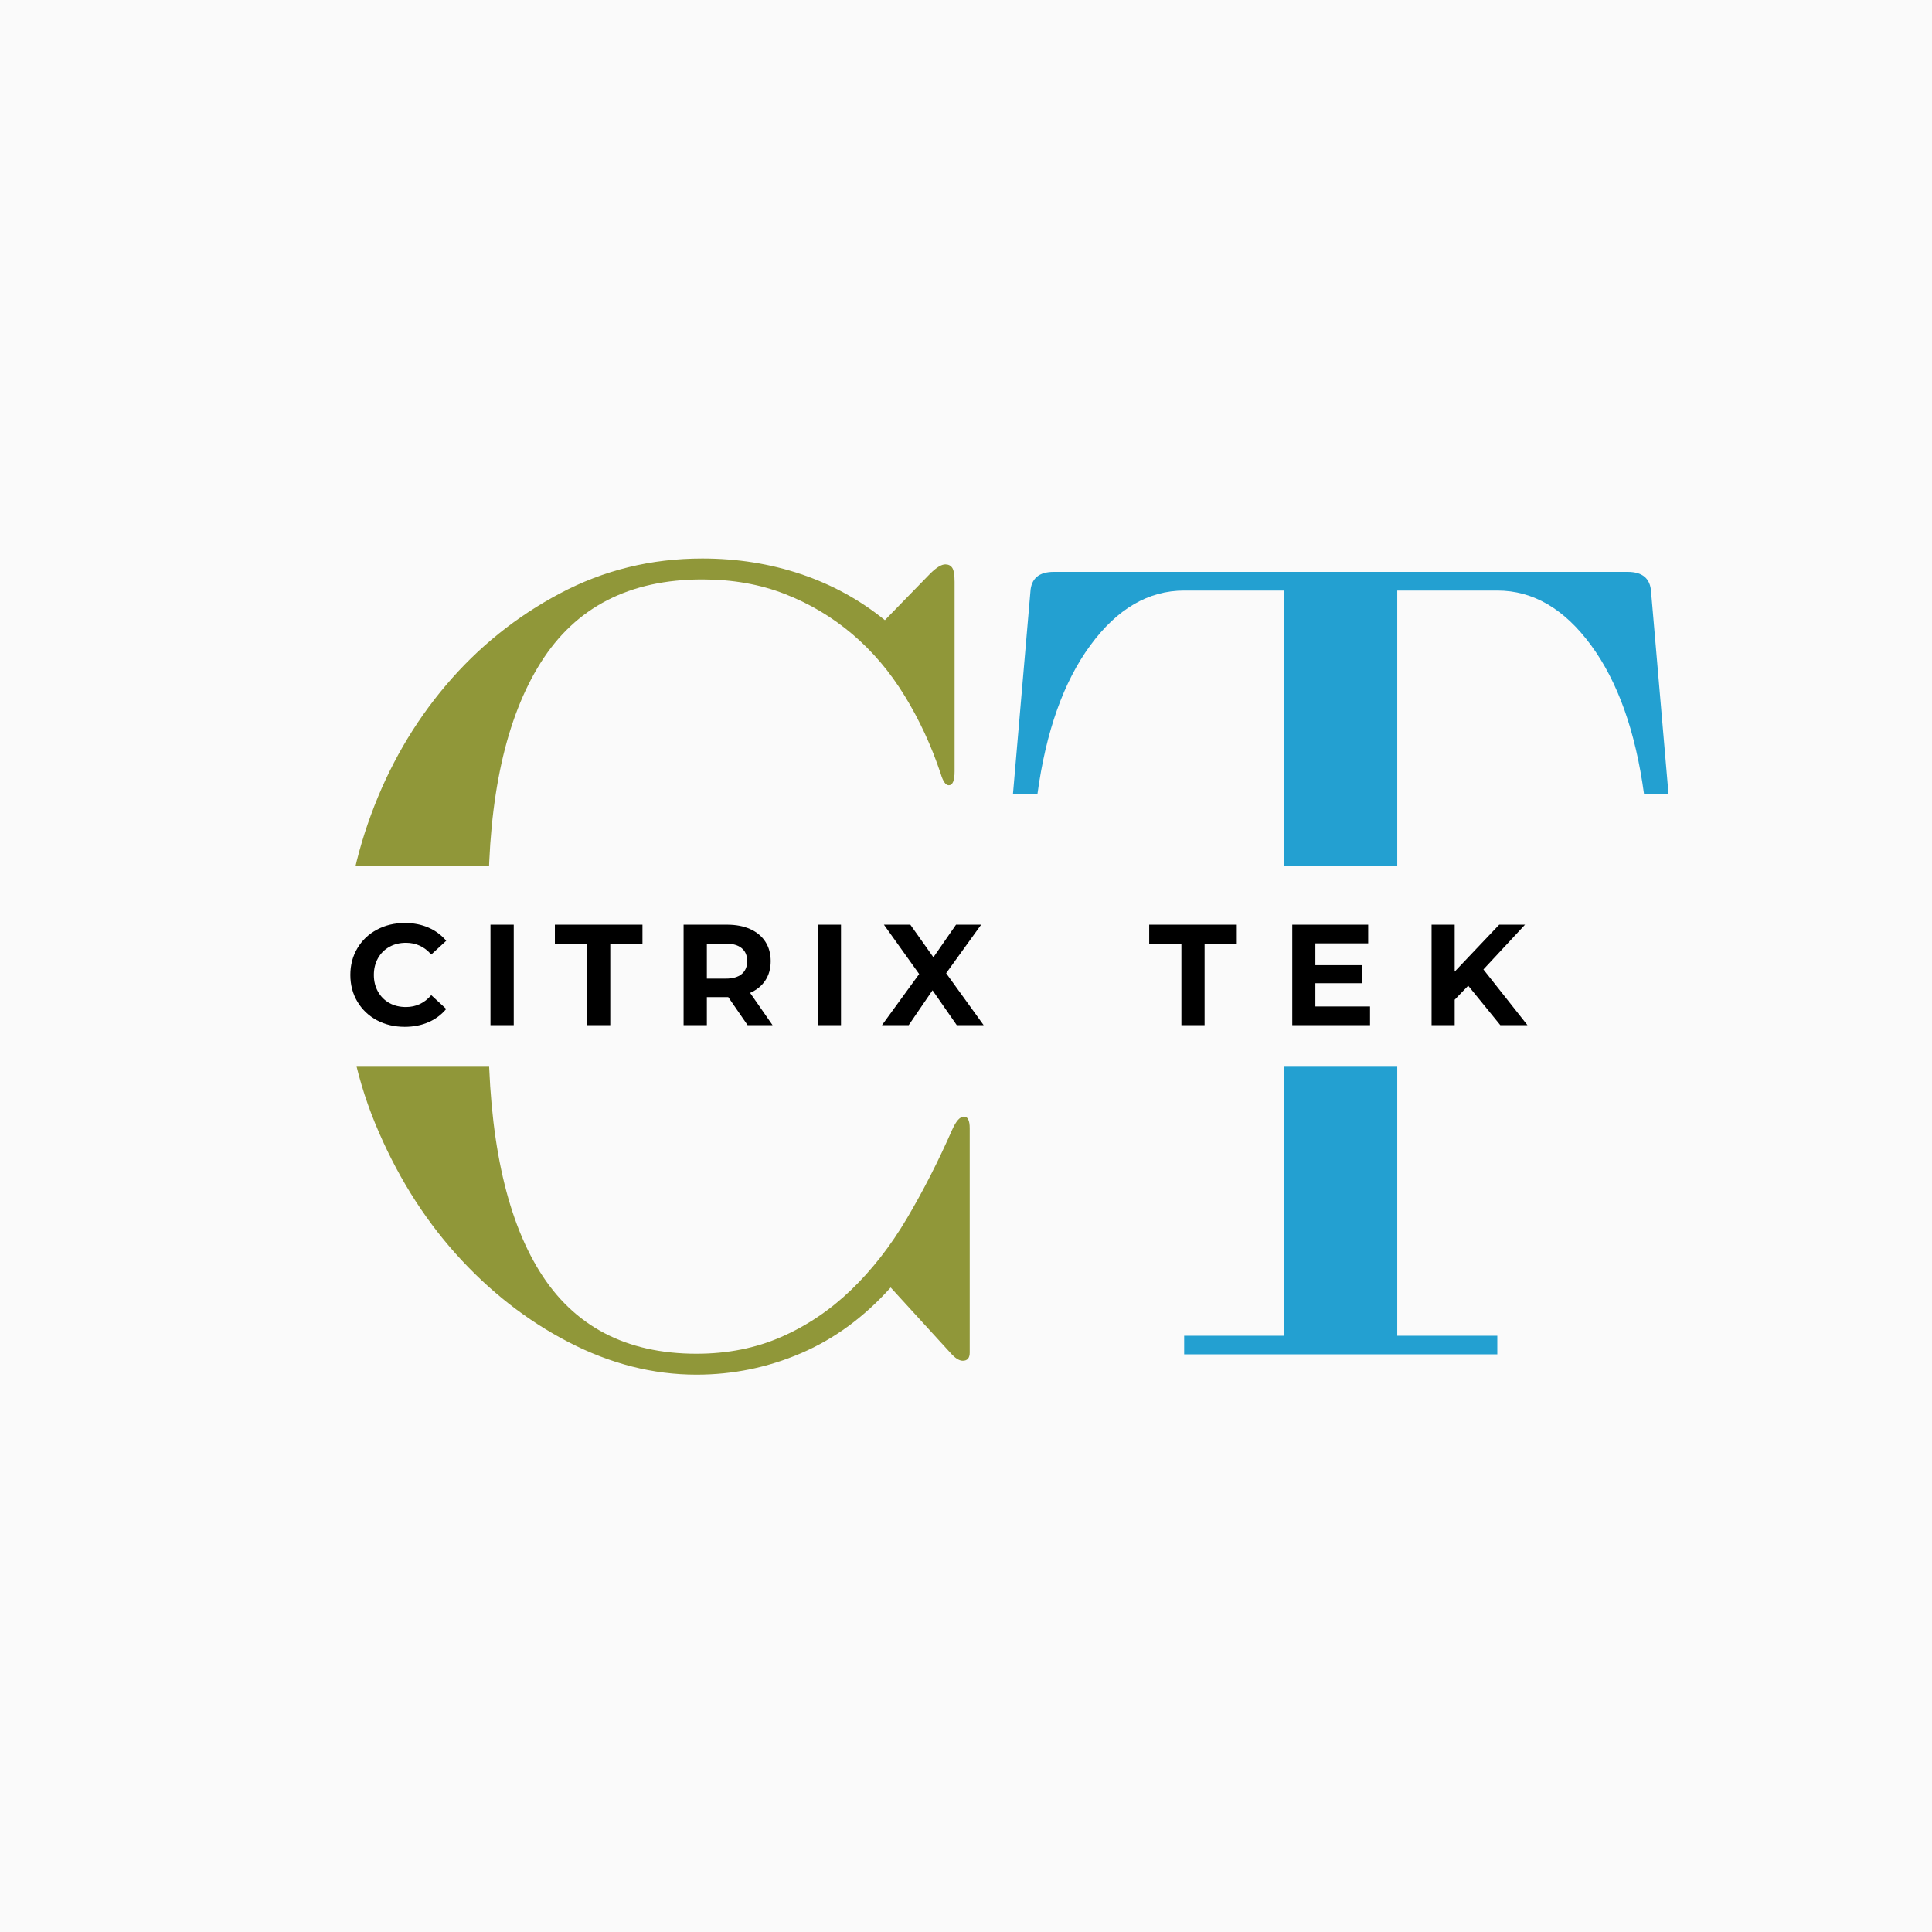 <svg xmlns="http://www.w3.org/2000/svg" xmlns:xlink="http://www.w3.org/1999/xlink" width="500" zoomAndPan="magnify" viewBox="0 0 375 375" height="500" preserveAspectRatio="xMidYMid meet" version="1.0"><defs><g/><clipPath id="097e7dae1c"><path d="M 41.496 168.02 L 333.504 168.02 L 333.504 207.051 L 41.496 207.051 Z M 41.496 168.02 " clip-rule="nonzero"/></clipPath></defs><rect x="-37.5" width="450" fill="#ffffff" y="-37.5" height="450" fill-opacity="1"/><rect x="-37.5" width="450" fill="#fafafa" y="-37.5" height="450" fill-opacity="1"/><g fill="#23a0d1" fill-opacity="1"><g transform="translate(189.61, 262.875)"><g><path d="M 81.594 -3.609 L 81.594 -148.25 L 101.016 -148.25 C 107.953 -148.25 114.02 -144.707 119.219 -137.625 C 124.414 -130.551 127.844 -120.91 129.5 -108.703 L 134.25 -108.703 L 130.859 -148.031 C 130.703 -150.594 129.191 -151.875 126.328 -151.875 L 14.922 -151.875 C 12.055 -151.875 10.547 -150.594 10.391 -148.031 L 7 -108.703 L 11.75 -108.703 C 13.406 -120.91 16.832 -130.551 22.031 -137.625 C 27.227 -144.707 33.297 -148.25 40.234 -148.25 L 59.656 -148.25 L 59.656 -3.609 L 40.234 -3.609 L 40.234 0 L 101.016 0 L 101.016 -3.609 Z M 81.594 -3.609 "/></g></g></g><g fill="#909739" fill-opacity="1"><g transform="translate(58.238, 262.543)"><g><path d="M 128.859 -45.812 C 128.109 -45.812 127.359 -44.984 126.609 -43.328 C 123.898 -37.16 120.961 -31.406 117.797 -26.062 C 114.641 -20.719 111.031 -16.086 106.969 -12.172 C 102.906 -8.266 98.391 -5.223 93.422 -3.047 C 88.461 -0.867 82.973 0.219 76.953 0.219 C 63.266 0.219 53.109 -5.117 46.484 -15.797 C 39.867 -26.473 36.562 -42.117 36.562 -62.734 L 36.562 -88.016 C 36.562 -107.867 39.945 -123.176 46.719 -133.938 C 53.488 -144.695 63.941 -150.078 78.078 -150.078 C 83.953 -150.078 89.297 -149.133 94.109 -147.25 C 98.922 -145.375 103.281 -142.781 107.188 -139.469 C 111.102 -136.156 114.488 -132.164 117.344 -127.5 C 120.207 -122.844 122.539 -117.805 124.344 -112.391 C 124.789 -110.879 125.316 -110.125 125.922 -110.125 C 126.672 -110.125 127.047 -111.023 127.047 -112.828 L 127.047 -149.625 C 127.047 -150.977 126.895 -151.879 126.594 -152.328 C 126.301 -152.773 125.852 -153 125.25 -153 C 124.5 -153 123.52 -152.398 122.312 -151.203 L 113.516 -142.172 C 108.703 -146.086 103.285 -149.062 97.266 -151.094 C 91.242 -153.125 84.848 -154.141 78.078 -154.141 C 68.148 -154.141 58.938 -151.879 50.438 -147.359 C 41.938 -142.848 34.562 -136.906 28.312 -129.531 C 22.07 -122.164 17.223 -113.781 13.766 -104.375 C 10.305 -94.969 8.578 -85.453 8.578 -75.828 C 8.578 -64.691 10.566 -54.27 14.547 -44.562 C 18.535 -34.863 23.766 -26.398 30.234 -19.172 C 36.703 -11.953 44 -6.238 52.125 -2.031 C 60.25 2.176 68.523 4.281 76.953 4.281 C 84.023 4.281 90.797 2.891 97.266 0.109 C 103.734 -2.672 109.523 -6.922 114.641 -12.641 L 126.609 0.453 C 127.359 1.203 128.035 1.578 128.641 1.578 C 129.535 1.578 129.984 1.051 129.984 0 L 129.984 -43.547 C 129.984 -45.055 129.609 -45.812 128.859 -45.812 Z M 128.859 -45.812 "/></g></g></g><g clip-path="url(#097e7dae1c)"><path fill="#fafafa" d="M 41.496 168.02 L 333.461 168.02 L 333.461 207.051 L 41.496 207.051 Z M 41.496 168.02 " fill-opacity="1" fill-rule="nonzero"/></g><g fill="#000000" fill-opacity="1"><g transform="translate(66.908, 198.98)"><g><path d="M 11.641 0.328 C 9.66 0.328 7.863 -0.098 6.25 -0.953 C 4.645 -1.816 3.383 -3.016 2.469 -4.547 C 1.551 -6.086 1.094 -7.82 1.094 -9.75 C 1.094 -11.676 1.551 -13.406 2.469 -14.938 C 3.383 -16.477 4.645 -17.676 6.25 -18.531 C 7.863 -19.395 9.672 -19.828 11.672 -19.828 C 13.359 -19.828 14.883 -19.531 16.25 -18.938 C 17.613 -18.344 18.766 -17.488 19.703 -16.375 L 16.797 -13.703 C 15.484 -15.223 13.848 -15.984 11.891 -15.984 C 10.68 -15.984 9.602 -15.719 8.656 -15.188 C 7.719 -14.664 6.984 -13.93 6.453 -12.984 C 5.922 -12.035 5.656 -10.957 5.656 -9.75 C 5.656 -8.539 5.922 -7.461 6.453 -6.516 C 6.984 -5.566 7.719 -4.828 8.656 -4.297 C 9.602 -3.773 10.68 -3.516 11.891 -3.516 C 13.848 -3.516 15.484 -4.285 16.797 -5.828 L 19.703 -3.141 C 18.766 -2.016 17.609 -1.156 16.234 -0.562 C 14.867 0.031 13.336 0.328 11.641 0.328 Z M 11.641 0.328 "/></g></g></g><g fill="#000000" fill-opacity="1"><g transform="translate(92.889, 198.98)"><g><path d="M 2.312 -19.5 L 6.828 -19.5 L 6.828 0 L 2.312 0 Z M 2.312 -19.5 "/></g></g></g><g fill="#000000" fill-opacity="1"><g transform="translate(107.593, 198.98)"><g><path d="M 6.359 -15.828 L 0.109 -15.828 L 0.109 -19.5 L 17.109 -19.5 L 17.109 -15.828 L 10.859 -15.828 L 10.859 0 L 6.359 0 Z M 6.359 -15.828 "/></g></g></g><g fill="#000000" fill-opacity="1"><g transform="translate(130.372, 198.98)"><g><path d="M 14.734 0 L 10.984 -5.438 L 6.828 -5.438 L 6.828 0 L 2.312 0 L 2.312 -19.5 L 10.75 -19.5 C 12.477 -19.5 13.977 -19.211 15.25 -18.641 C 16.52 -18.066 17.5 -17.25 18.188 -16.188 C 18.875 -15.125 19.219 -13.867 19.219 -12.422 C 19.219 -10.973 18.867 -9.723 18.172 -8.672 C 17.484 -7.629 16.5 -6.828 15.219 -6.266 L 19.578 0 Z M 14.656 -12.422 C 14.656 -13.516 14.301 -14.352 13.594 -14.938 C 12.883 -15.531 11.852 -15.828 10.5 -15.828 L 6.828 -15.828 L 6.828 -9.031 L 10.5 -9.031 C 11.852 -9.031 12.883 -9.328 13.594 -9.922 C 14.301 -10.516 14.656 -11.348 14.656 -12.422 Z M 14.656 -12.422 "/></g></g></g><g fill="#000000" fill-opacity="1"><g transform="translate(156.409, 198.98)"><g><path d="M 2.312 -19.5 L 6.828 -19.5 L 6.828 0 L 2.312 0 Z M 2.312 -19.5 "/></g></g></g><g fill="#000000" fill-opacity="1"><g transform="translate(171.113, 198.98)"><g><path d="M 14.594 0 L 9.891 -6.766 L 5.266 0 L 0.078 0 L 7.297 -9.922 L 0.453 -19.5 L 5.578 -19.5 L 10.062 -13.172 L 14.453 -19.5 L 19.328 -19.5 L 12.531 -10.078 L 19.812 0 Z M 14.594 0 "/></g></g></g><g fill="#000000" fill-opacity="1"><g transform="translate(222.95, 198.98)"><g><path d="M 6.359 -15.828 L 0.109 -15.828 L 0.109 -19.5 L 17.109 -19.5 L 17.109 -15.828 L 10.859 -15.828 L 10.859 0 L 6.359 0 Z M 6.359 -15.828 "/></g></g></g><g fill="#000000" fill-opacity="1"><g transform="translate(248.515, 198.98)"><g><path d="M 17.406 -3.625 L 17.406 0 L 2.312 0 L 2.312 -19.5 L 17.047 -19.5 L 17.047 -15.875 L 6.797 -15.875 L 6.797 -11.641 L 15.859 -11.641 L 15.859 -8.141 L 6.797 -8.141 L 6.797 -3.625 Z M 17.406 -3.625 "/></g></g></g><g fill="#000000" fill-opacity="1"><g transform="translate(275.555, 198.98)"><g><path d="M 9.422 -7.656 L 6.797 -4.938 L 6.797 0 L 2.312 0 L 2.312 -19.5 L 6.797 -19.5 L 6.797 -10.391 L 15.438 -19.5 L 20.453 -19.5 L 12.375 -10.812 L 20.922 0 L 15.656 0 Z M 9.422 -7.656 "/></g></g></g></svg>